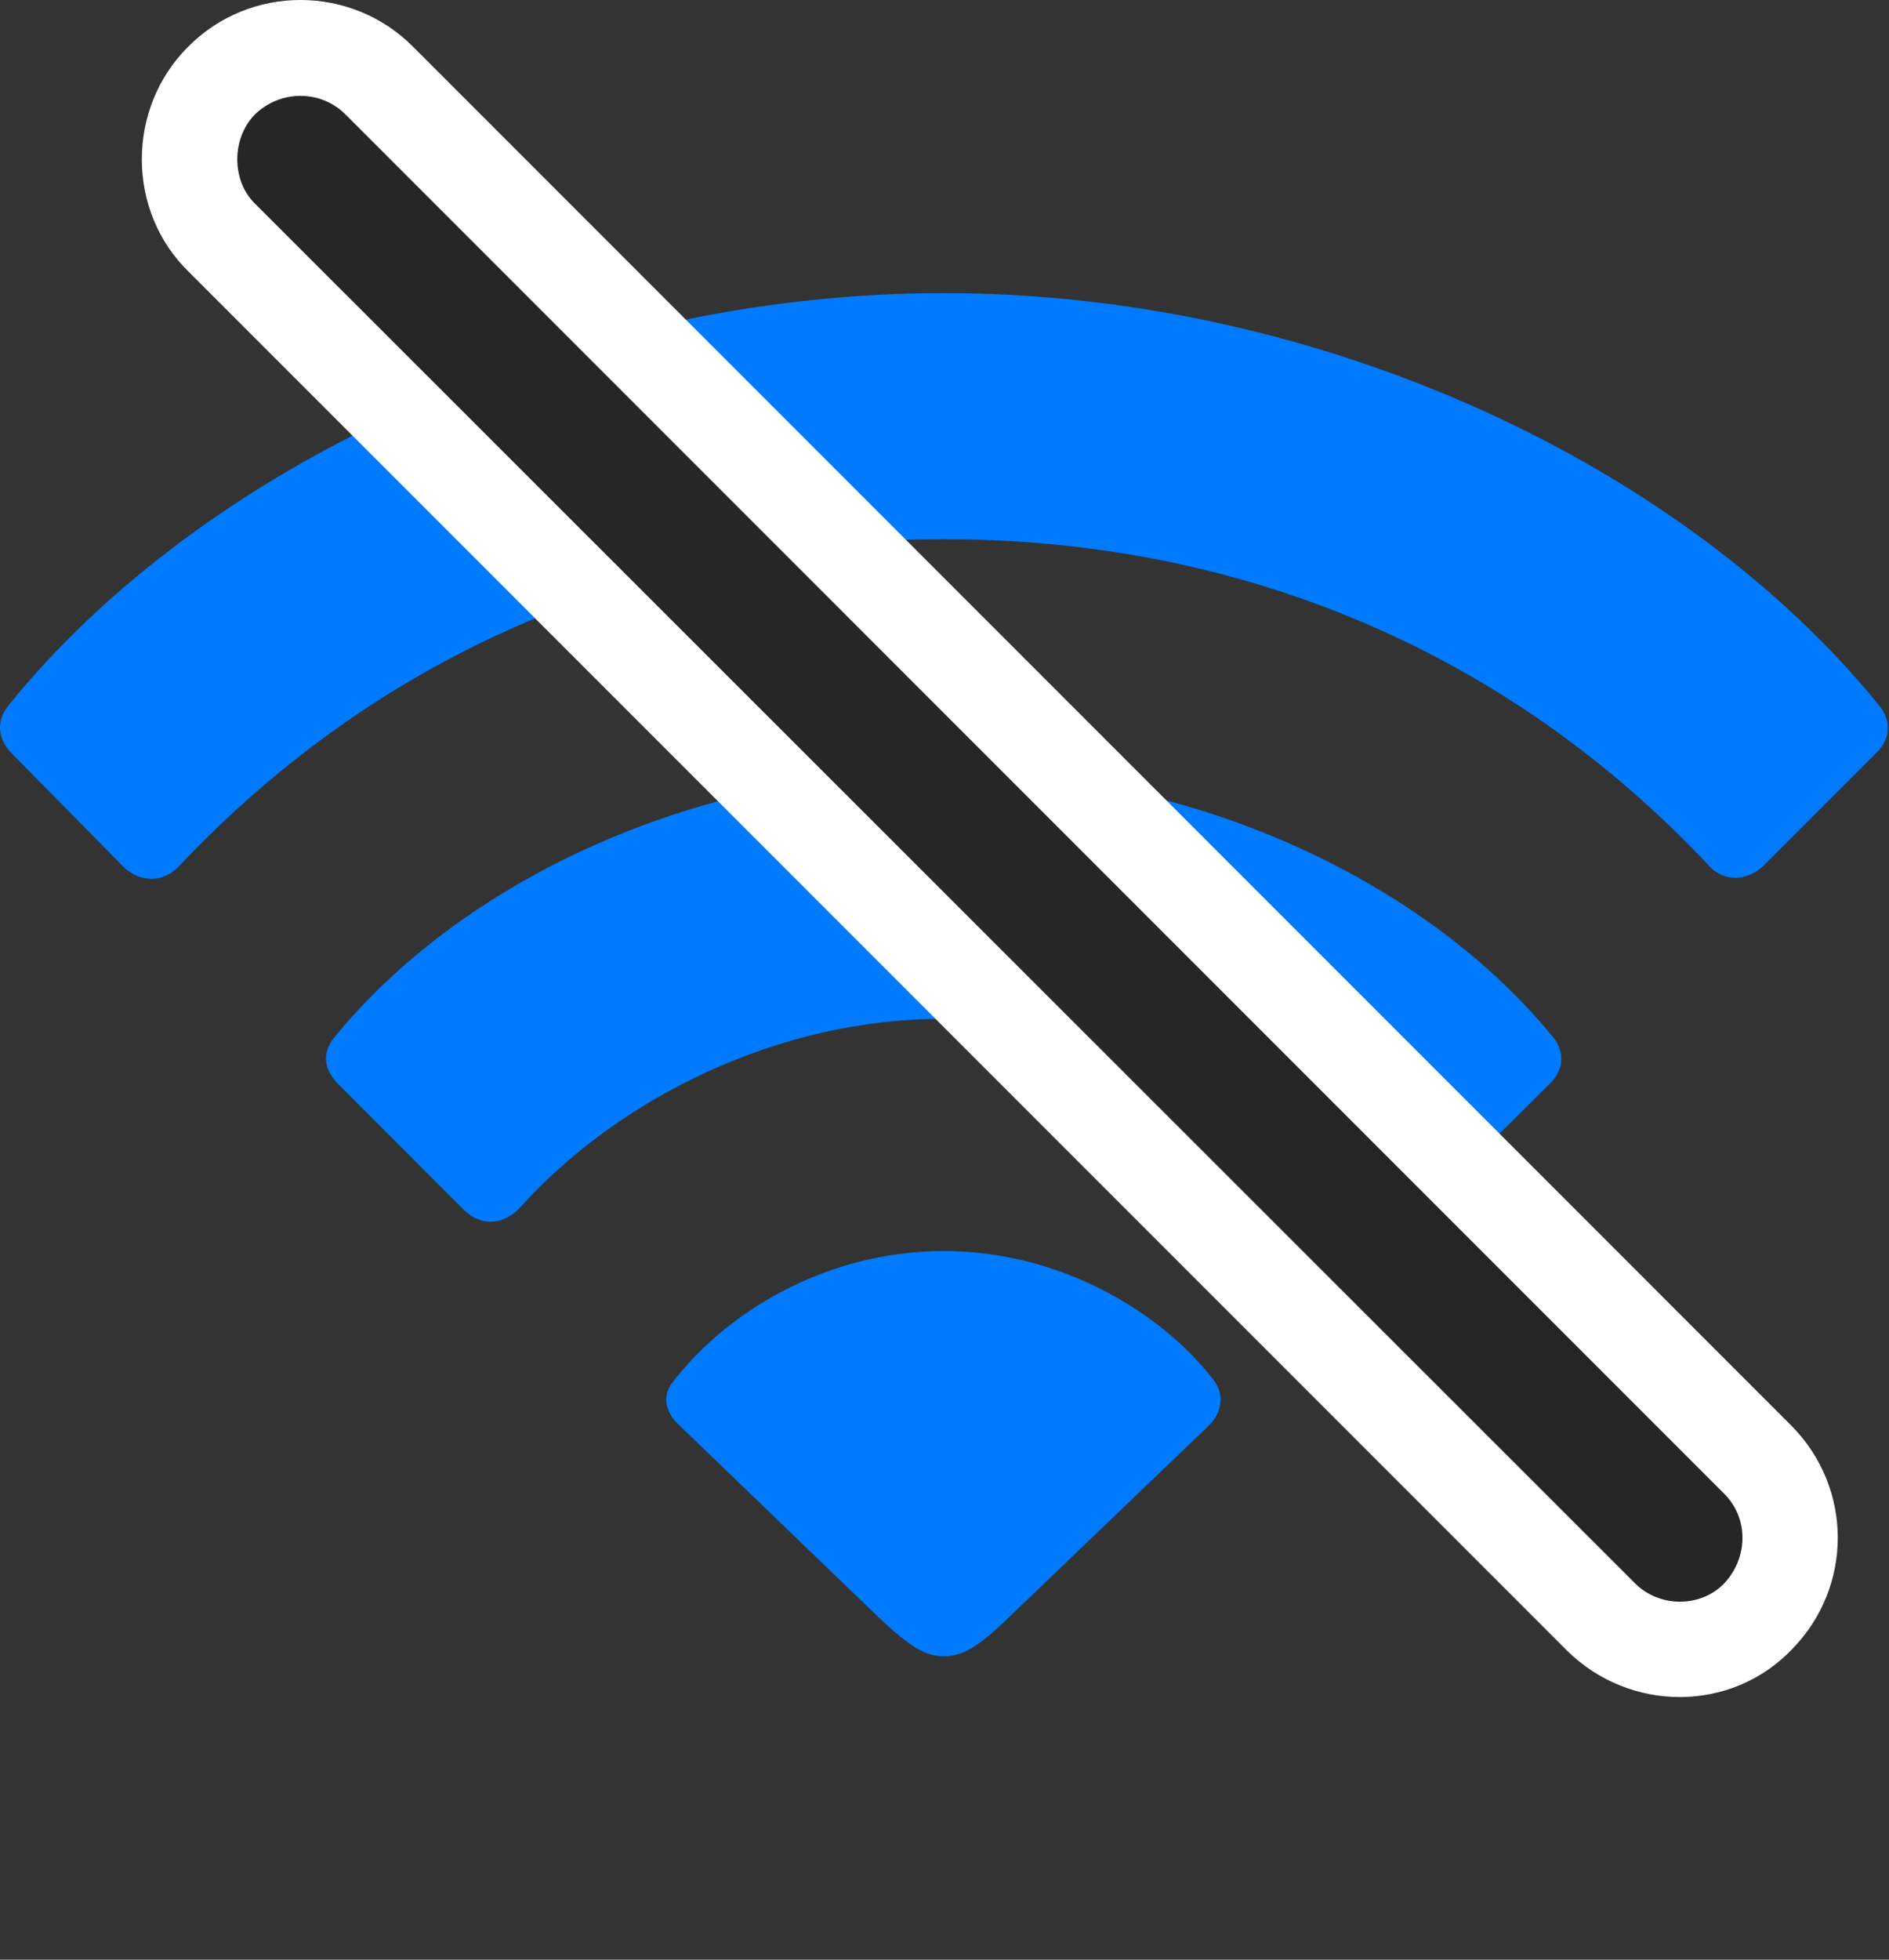 <svg width="27" height="28" viewBox="0 0 27 28" fill="none" xmlns="http://www.w3.org/2000/svg">
<rect x="0" y="0" width="27" height="28" fill="#333333" stroke="none"/>
<path d="M13.49 23.665C13.748 23.665 13.97 23.547 14.427 23.102L17.287 20.36C17.462 20.184 17.509 19.926 17.345 19.715C16.583 18.731 15.142 17.875 13.49 17.875C11.79 17.875 10.349 18.766 9.587 19.786C9.47 19.973 9.517 20.184 9.705 20.36L12.552 23.102C13.009 23.536 13.232 23.665 13.49 23.665Z" fill="#007AFF"/>
<path d="M6.634 17.29C6.892 17.536 7.209 17.5 7.443 17.243C8.849 15.684 11.146 14.547 13.49 14.559C15.857 14.547 18.154 15.719 19.584 17.278C19.794 17.524 20.087 17.512 20.345 17.278L22.162 15.473C22.349 15.286 22.373 15.028 22.197 14.817C20.427 12.649 17.146 11.02 13.49 11.02C9.834 11.02 6.552 12.649 4.783 14.817C4.607 15.028 4.619 15.262 4.818 15.473L6.634 17.29Z" fill="#007AFF"/>
<path d="M1.771 12.391C2.006 12.614 2.334 12.614 2.556 12.379C5.439 9.321 9.236 7.704 13.49 7.704C17.767 7.704 21.588 9.333 24.447 12.391C24.658 12.602 24.974 12.59 25.209 12.368L26.826 10.751C27.037 10.54 27.025 10.282 26.861 10.082C24.107 6.684 18.928 4.188 13.49 4.188C8.064 4.188 2.861 6.684 0.119 10.082C-0.045 10.282 -0.045 10.54 0.154 10.751L1.771 12.391Z" fill="#007AFF"/>
<path d="M22.396 23.582C23.298 24.473 24.752 24.473 25.619 23.559C26.486 22.669 26.486 21.262 25.607 20.372L5.908 0.672C5.029 -0.218 3.576 -0.23 2.685 0.672C1.806 1.551 1.806 3.016 2.697 3.883L22.396 23.582Z" fill="white"/>
<path d="M23.369 22.622C23.721 22.973 24.307 22.973 24.646 22.622C24.986 22.258 24.998 21.696 24.646 21.344L4.936 1.633C4.584 1.282 4.01 1.282 3.646 1.633C3.307 1.973 3.307 2.583 3.646 2.911L23.369 22.622Z" fill="black" fill-opacity="0.85"/>
</svg>
